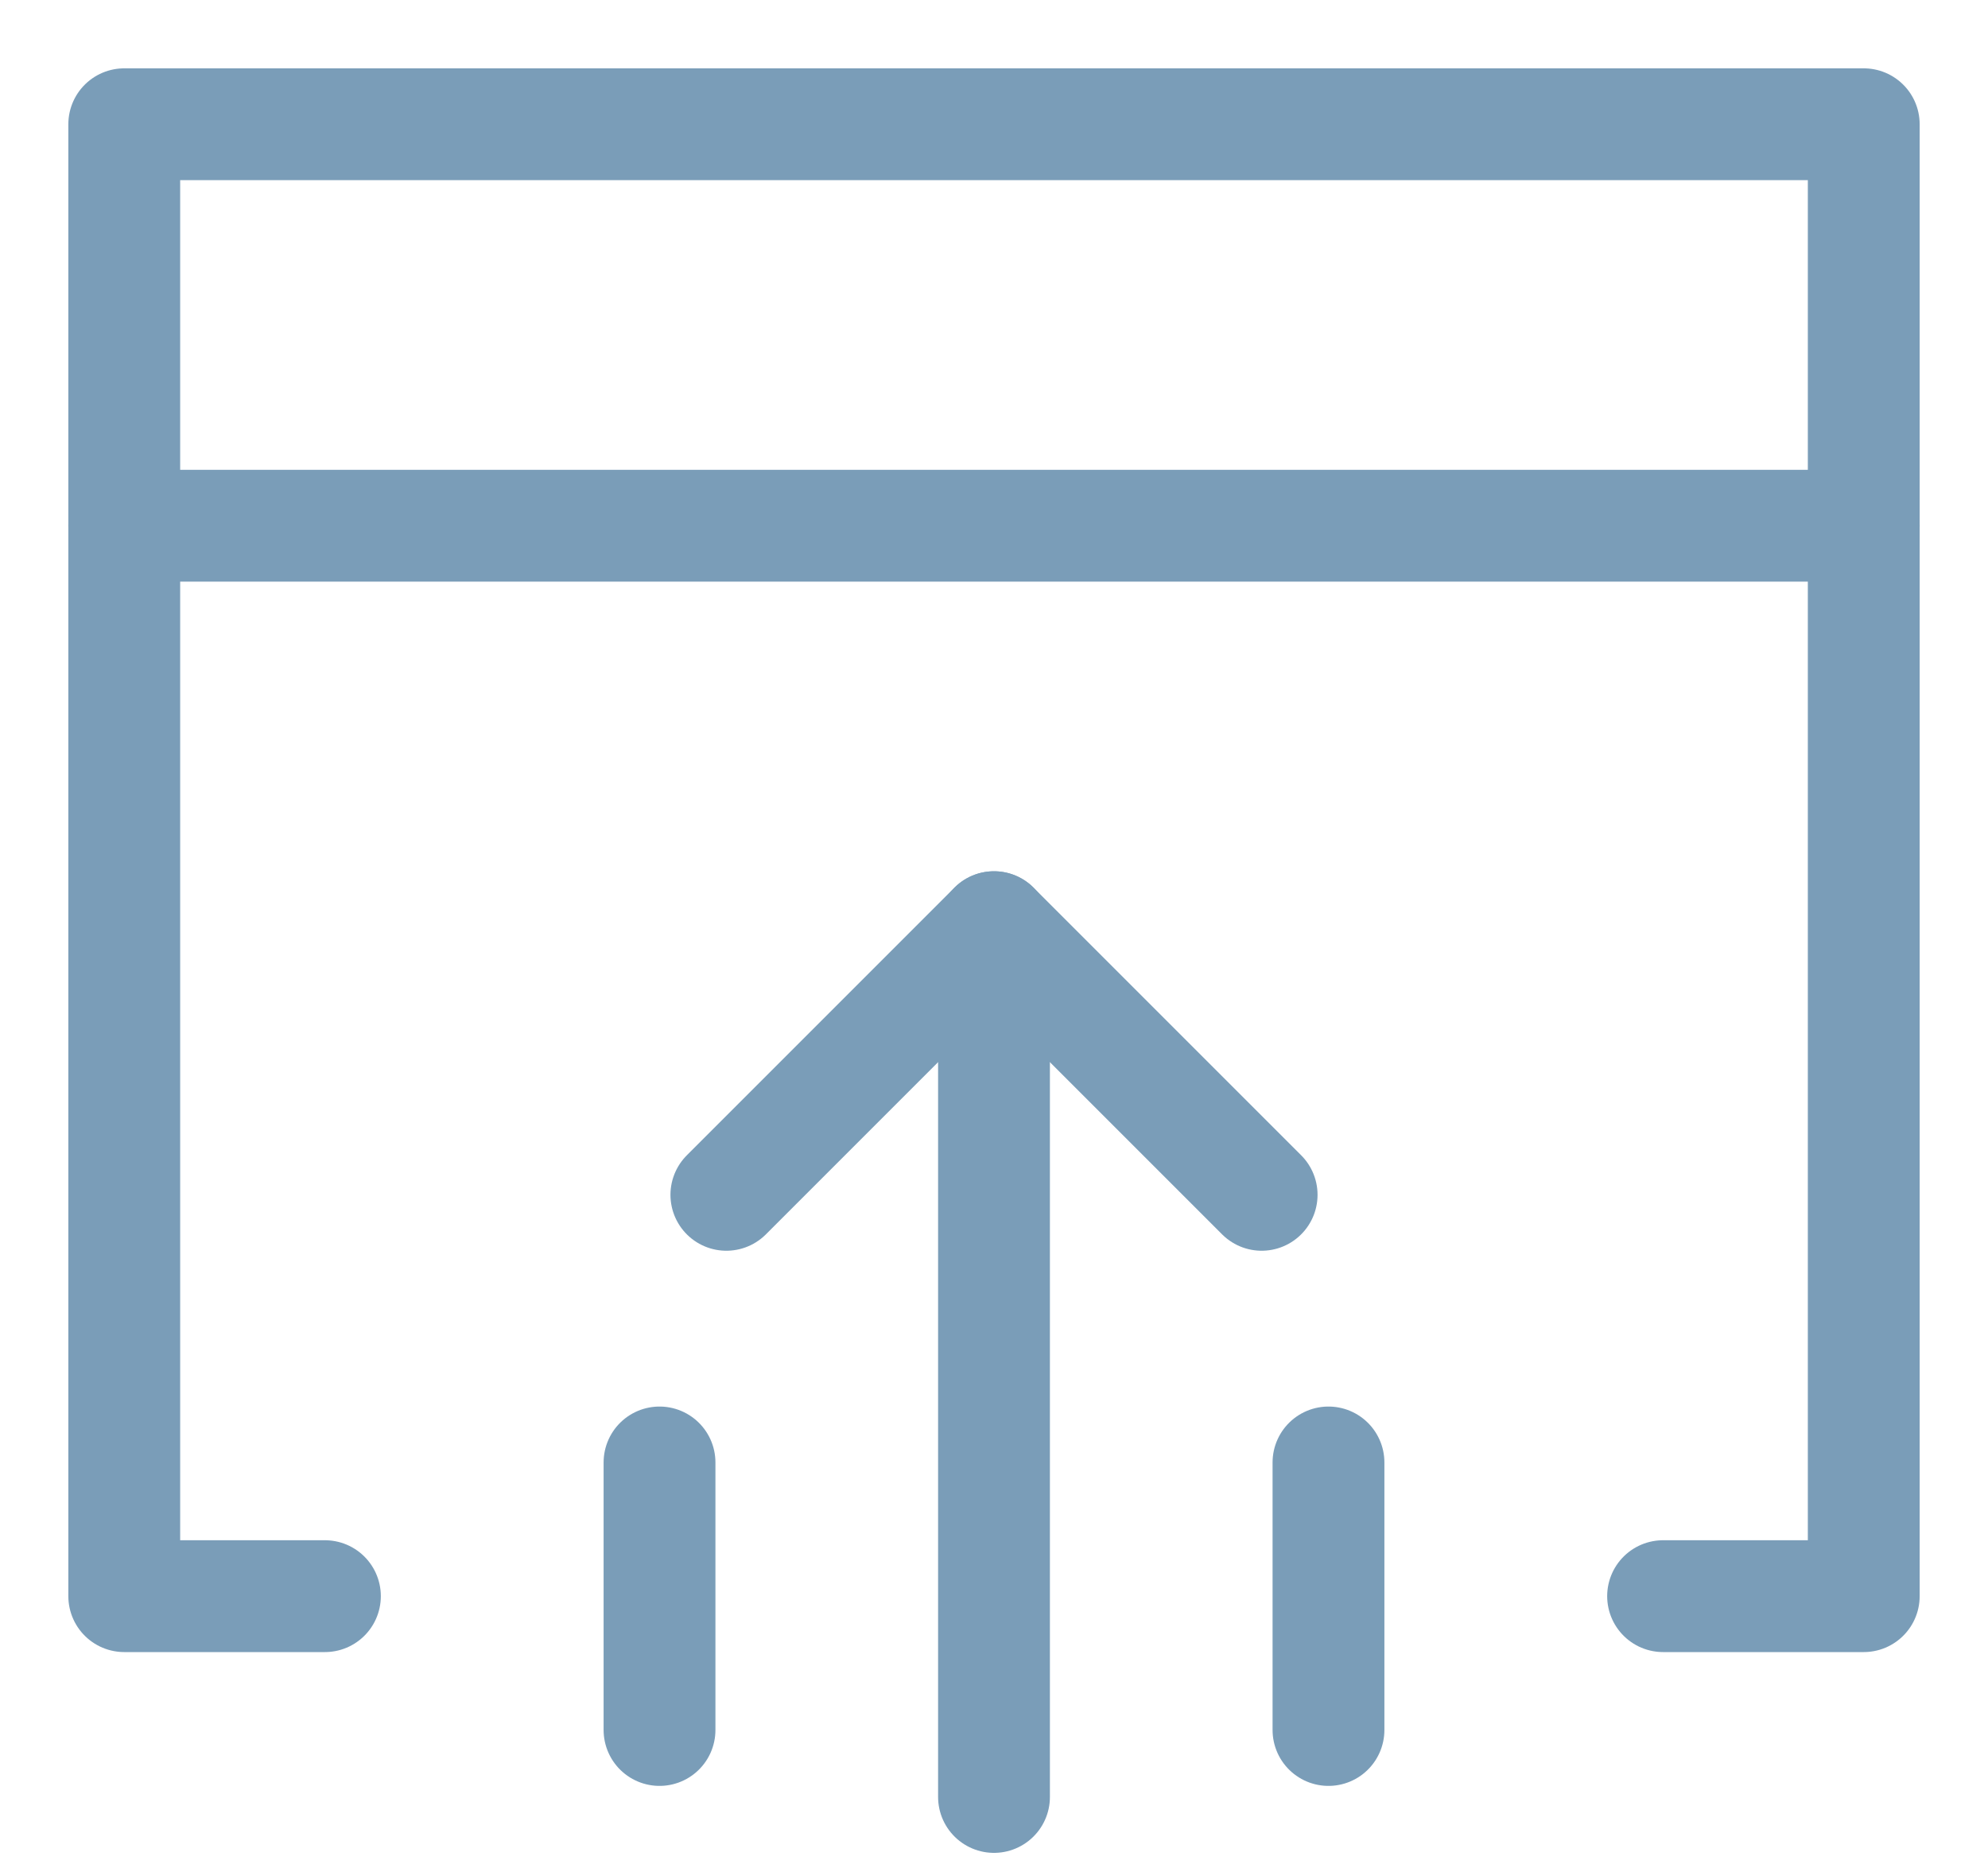 <svg width="16" height="15" viewBox="0 0 16 15" fill="none" xmlns="http://www.w3.org/2000/svg">
<path d="M1 4.231H15" stroke="#7a9db8" stroke-width="0.9" stroke-linecap="round" stroke-linejoin="round"/>
<path d="M2.615 12.846H1V1H15V12.846H13.385" stroke="#7a9db8" stroke-width="0.9" stroke-linecap="round" stroke-linejoin="round"/>
<path d="M8 14.462V7.462" stroke="#7a9db8" stroke-width="0.9" stroke-linecap="round" stroke-linejoin="round"/>
<path d="M5.308 13.923V11.77" stroke="#7a9db8" stroke-width="0.9" stroke-linecap="round" stroke-linejoin="round"/>
<path d="M10.692 13.923V11.77" stroke="#7a9db8" stroke-width="0.9" stroke-linecap="round" stroke-linejoin="round"/>
<path d="M5.846 9.616L8 7.462L10.154 9.616" stroke="#7a9db8" stroke-width="0.9" stroke-linecap="round" stroke-linejoin="round"/>
</svg>
